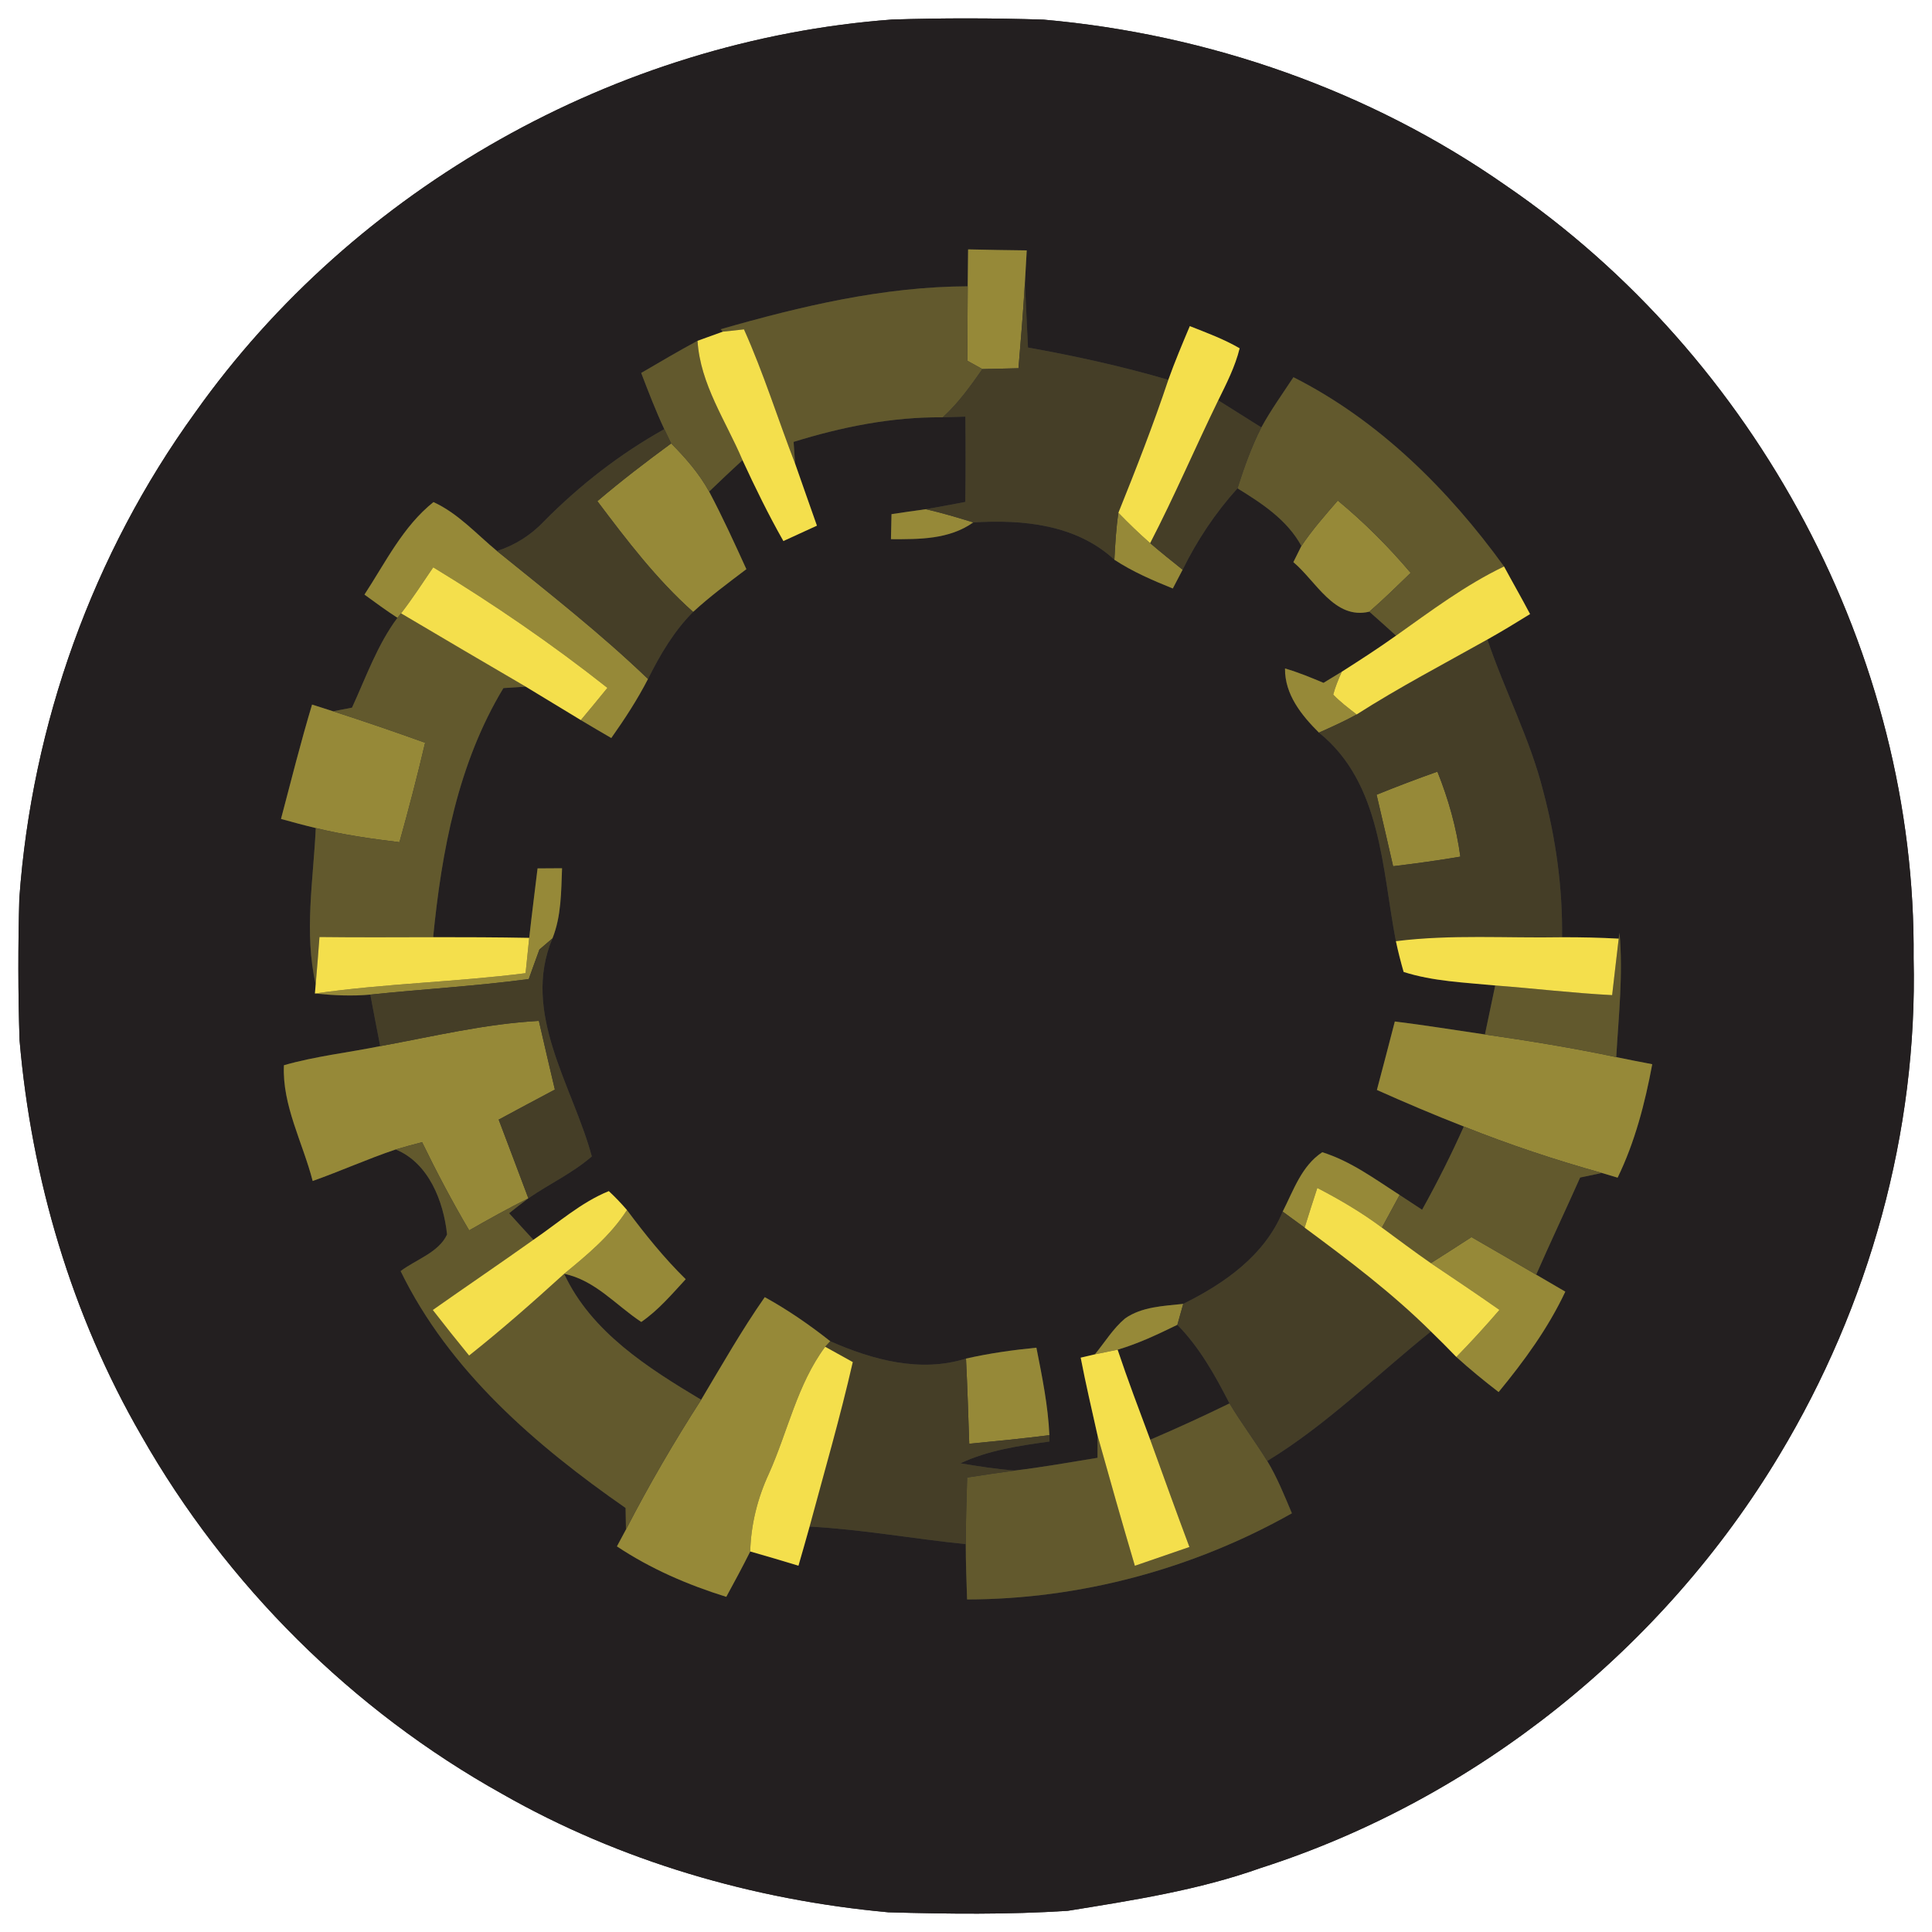 <?xml version="1.0" encoding="UTF-8" ?>
<!DOCTYPE svg PUBLIC "-//W3C//DTD SVG 1.1//EN" "http://www.w3.org/Graphics/SVG/1.1/DTD/svg11.dtd">
<svg width="250pt" height="250pt" viewBox="0 0 250 250" version="1.1" xmlns="http://www.w3.org/2000/svg">
<rect x="0" y="0" width="250" height="250" fill="#333333" stroke="none"/>
<g id="#ffffffff">
<path fill="#ffffff" opacity="1.00" d=" M 0.00 0.00 L 250.00 0.00 L 250.00 250.00 L 0.00 250.00 L 0.00 0.00 M 115.40 2.53 C 79.82 5.19 45.90 24.25 25.26 53.37 C 12.00 71.67 4.12 93.72 2.50 116.24 C 2.33 122.36 2.33 128.48 2.53 134.60 C 4.07 152.52 9.27 170.19 18.30 185.79 C 29.27 205.09 45.58 221.32 64.98 232.13 C 80.25 240.84 97.48 245.85 114.95 247.45 C 122.68 247.67 130.44 247.76 138.16 247.26 C 146.58 245.90 155.07 244.59 163.13 241.72 C 191.00 232.78 215.25 213.32 230.28 188.24 C 241.85 169.00 248.16 146.49 247.62 124.01 C 248.00 84.67 227.25 46.13 194.85 24.00 C 177.27 11.70 156.37 4.42 135.04 2.54 C 128.50 2.33 121.94 2.32 115.40 2.53 Z" />
</g>
<g id="#231f20ff">
<path fill="#231f20" opacity="1.00" d=" M 115.40 2.53 C 121.94 2.32 128.50 2.33 135.04 2.54 C 156.37 4.42 177.27 11.70 194.85 24.00 C 227.25 46.13 248.00 84.67 247.62 124.01 C 248.16 146.49 241.85 169.00 230.28 188.24 C 215.25 213.32 191.00 232.78 163.13 241.72 C 155.07 244.59 146.58 245.90 138.16 247.26 C 130.44 247.76 122.68 247.67 114.95 247.45 C 97.48 245.85 80.25 240.84 64.98 232.13 C 45.58 221.32 29.27 205.09 18.30 185.79 C 9.27 170.19 4.07 152.52 2.53 134.60 C 2.33 128.48 2.33 122.36 2.50 116.24 C 4.12 93.72 12.00 71.67 25.26 53.37 C 45.90 24.25 79.82 5.19 115.40 2.53 M 125.27 32.27 C 125.25 33.86 125.23 35.46 125.22 37.05 C 114.32 37.09 103.67 39.62 93.26 42.60 L 93.53 42.92 C 92.71 43.21 91.08 43.80 90.26 44.10 C 87.80 45.42 85.39 46.85 82.97 48.26 C 83.91 50.71 84.85 53.16 85.96 55.53 C 80.24 58.72 75.03 62.77 70.42 67.43 C 68.74 69.22 66.65 70.55 64.31 71.30 C 61.65 69.10 59.27 66.42 56.09 64.97 C 52.14 68.12 49.88 72.79 47.16 76.94 C 48.57 77.96 49.96 79.00 51.43 79.94 C 48.82 83.45 47.36 87.63 45.55 91.57 C 44.94 91.69 43.71 91.92 43.10 92.04 C 42.19 91.75 41.28 91.46 40.38 91.17 C 38.91 96.07 37.66 101.03 36.36 105.97 C 37.85 106.38 39.35 106.79 40.86 107.15 C 40.55 113.88 39.33 120.69 40.85 127.36 L 40.75 128.56 C 43.13 128.80 45.53 128.92 47.92 128.70 C 48.34 130.93 48.76 133.15 49.20 135.37 C 45.05 136.21 40.82 136.67 36.74 137.84 C 36.49 142.99 39.19 147.88 40.46 152.82 C 44.07 151.54 47.57 149.96 51.20 148.74 C 55.48 150.48 57.40 155.47 57.85 159.74 C 56.77 162.08 53.83 162.97 51.84 164.48 C 58.14 177.42 69.34 187.05 80.95 195.13 C 80.96 195.83 80.99 197.23 81.00 197.92 C 80.71 198.47 80.12 199.55 79.83 200.10 C 84.18 203.00 89.00 205.08 93.98 206.63 C 95.04 204.69 96.09 202.74 97.08 200.76 C 99.17 201.35 101.24 201.97 103.32 202.60 C 103.80 200.91 104.30 199.23 104.76 197.54 C 111.54 197.90 118.22 199.13 124.97 199.81 C 124.97 202.20 125.06 204.59 125.14 206.97 C 139.81 206.94 154.40 203.02 167.17 195.82 C 166.20 193.52 165.27 191.19 163.98 189.05 C 171.72 184.33 178.13 177.92 185.16 172.29 C 186.28 173.37 187.37 174.47 188.45 175.59 C 190.20 177.18 192.04 178.68 193.92 180.13 C 197.23 176.11 200.32 171.88 202.55 167.14 C 201.29 166.41 200.03 165.67 198.78 164.94 C 200.63 160.73 202.60 156.57 204.47 152.37 C 205.17 152.22 206.57 151.93 207.28 151.78 C 207.79 151.93 208.81 152.24 209.32 152.39 C 211.57 147.75 212.86 142.75 213.80 137.71 C 212.24 137.41 210.69 137.11 209.14 136.79 C 209.45 131.42 210.05 126.05 209.56 120.68 L 209.46 121.46 C 207.02 121.33 204.57 121.27 202.13 121.28 C 202.21 114.90 201.33 108.54 199.69 102.37 C 197.99 95.59 194.69 89.37 192.47 82.75 C 194.34 81.70 196.17 80.59 197.99 79.46 C 196.90 77.39 195.73 75.36 194.62 73.30 C 187.43 63.36 178.40 54.38 167.37 48.81 C 165.96 50.96 164.45 53.05 163.22 55.31 C 161.36 54.13 159.50 52.97 157.64 51.80 C 158.71 49.62 159.83 47.44 160.41 45.07 C 158.37 43.88 156.14 43.06 153.96 42.20 C 152.99 44.50 152.02 46.80 151.18 49.15 C 145.21 47.40 139.14 46.07 133.02 44.97 C 132.89 42.19 132.76 39.40 132.62 36.62 C 132.71 35.21 132.78 33.80 132.86 32.40 C 130.33 32.37 127.80 32.33 125.27 32.27 Z" />
<path fill="#231f20" opacity="1.00" d=" M 102.69 57.18 C 108.95 55.24 115.41 53.94 121.99 54.00 C 122.72 53.98 124.19 53.93 124.92 53.91 C 124.96 57.59 124.96 61.27 124.91 64.95 C 123.21 65.27 121.51 65.60 119.80 65.89 C 118.32 66.09 116.84 66.31 115.36 66.53 C 115.34 67.61 115.32 68.69 115.29 69.77 C 118.95 69.78 122.81 69.82 125.94 67.60 C 132.36 67.20 139.27 67.86 144.20 72.43 C 146.56 73.98 149.16 75.10 151.76 76.15 C 152.08 75.55 152.71 74.33 153.03 73.72 C 154.91 69.91 157.27 66.35 160.13 63.19 C 163.30 65.14 166.57 67.28 168.40 70.65 C 168.14 71.17 167.62 72.21 167.36 72.74 C 170.30 75.20 172.68 80.23 177.19 79.15 C 178.35 80.17 179.50 81.21 180.65 82.25 C 178.36 83.89 176.00 85.41 173.63 86.92 C 172.84 87.41 172.05 87.88 171.26 88.36 C 169.62 87.67 167.98 86.99 166.28 86.50 C 166.24 89.86 168.41 92.55 170.67 94.80 C 178.79 101.34 178.81 112.41 180.63 121.79 C 180.91 123.12 181.25 124.45 181.63 125.77 C 185.45 126.99 189.51 127.13 193.48 127.52 C 193.04 129.63 192.59 131.75 192.15 133.86 C 188.26 133.29 184.39 132.66 180.49 132.18 C 179.73 135.14 178.95 138.09 178.17 141.04 C 181.88 142.70 185.63 144.29 189.42 145.77 C 187.78 149.44 185.97 153.03 184.02 156.54 C 183.05 155.90 182.08 155.26 181.11 154.63 C 177.91 152.57 174.77 150.24 171.10 149.10 C 168.42 150.86 167.37 154.06 165.98 156.78 C 163.65 162.45 158.42 166.10 153.11 168.72 C 150.55 169.00 147.77 169.08 145.59 170.60 C 144.03 171.91 142.96 173.69 141.68 175.25 C 141.22 175.36 140.30 175.57 139.84 175.68 C 140.49 179.05 141.27 182.39 142.02 185.74 C 142.02 186.46 142.02 187.92 142.02 188.64 C 138.44 189.22 134.88 189.86 131.28 190.29 C 128.93 190.10 126.60 189.74 124.28 189.35 C 127.90 187.65 131.87 187.08 135.80 186.53 L 135.79 185.71 C 135.62 181.89 134.85 178.13 134.11 174.39 C 131.05 174.69 128.00 175.12 125.00 175.80 C 119.09 177.66 112.91 175.97 107.44 173.56 C 104.76 171.44 101.95 169.50 98.96 167.85 C 95.97 172.13 93.40 176.66 90.73 181.13 C 83.85 177.01 76.51 172.37 73.00 164.83 C 77.02 165.66 79.70 168.90 82.98 171.06 C 85.18 169.55 86.93 167.48 88.73 165.53 C 85.93 162.78 83.47 159.72 81.13 156.58 C 80.39 155.72 79.61 154.90 78.78 154.13 C 75.16 155.60 72.22 158.26 69.02 160.43 C 67.96 159.29 66.92 158.14 65.88 156.99 C 66.70 156.33 67.53 155.69 68.37 155.06 C 71.07 153.20 74.10 151.80 76.58 149.64 C 74.12 140.52 67.40 131.10 71.49 121.42 C 72.64 118.54 72.61 115.40 72.73 112.35 C 71.67 112.36 70.61 112.37 69.56 112.37 C 69.20 115.37 68.81 118.36 68.48 121.36 C 64.34 121.28 60.20 121.27 56.05 121.27 C 57.15 110.12 59.26 98.77 65.14 89.04 C 65.86 88.99 67.30 88.90 68.02 88.85 C 70.40 90.29 72.78 91.74 75.16 93.18 C 76.47 93.97 77.78 94.73 79.10 95.50 C 80.83 93.05 82.48 90.53 83.85 87.86 C 85.41 84.73 87.20 81.67 89.69 79.18 C 91.86 77.18 94.23 75.43 96.58 73.65 C 95.04 70.27 93.50 66.89 91.76 63.61 C 93.18 62.24 94.63 60.88 96.08 59.54 C 97.72 63.09 99.44 66.61 101.37 70.01 C 102.82 69.35 104.27 68.69 105.71 68.02 C 104.78 65.34 103.81 62.68 102.89 60.00 C 102.84 59.29 102.74 57.89 102.69 57.18 Z" />
<path fill="#231f20" opacity="1.00" d=" M 144.62 174.65 C 147.31 173.86 149.84 172.65 152.35 171.43 C 155.24 174.37 157.23 177.97 159.10 181.60 C 155.72 183.25 152.30 184.82 148.84 186.30 C 147.40 182.43 145.93 178.57 144.62 174.65 Z" />
</g>
<g id="#968938ff">
<path fill="#968938" opacity="1.00" d=" M 125.27 32.27 C 127.80 32.33 130.33 32.37 132.86 32.40 C 132.78 33.80 132.71 35.21 132.62 36.62 C 132.40 40.30 132.10 43.98 131.79 47.65 C 130.23 47.68 128.67 47.72 127.12 47.76 C 126.63 47.49 125.66 46.95 125.17 46.68 C 125.19 43.47 125.20 40.26 125.22 37.05 C 125.23 35.46 125.25 33.86 125.27 32.27 Z" />
<path fill="#968938" opacity="1.00" d=" M 86.85 57.38 C 88.72 59.26 90.48 61.28 91.76 63.61 C 93.50 66.89 95.04 70.27 96.58 73.65 C 94.23 75.43 91.86 77.18 89.69 79.18 C 84.95 74.96 81.10 69.90 77.30 64.85 C 80.38 62.23 83.59 59.77 86.85 57.38 Z" />
<path fill="#968938" opacity="1.00" d=" M 47.16 76.94 C 49.88 72.79 52.14 68.12 56.09 64.97 C 59.27 66.42 61.65 69.10 64.31 71.30 C 70.94 76.67 77.68 81.93 83.85 87.86 C 82.48 90.53 80.83 93.05 79.10 95.50 C 77.78 94.73 76.47 93.97 75.16 93.18 C 76.32 91.80 77.46 90.41 78.60 89.01 C 71.43 83.34 63.87 78.16 56.06 73.41 C 54.70 75.41 53.38 77.45 51.90 79.37 L 51.43 79.94 C 49.96 79.00 48.57 77.96 47.16 76.94 Z" />
<path fill="#968938" opacity="1.00" d=" M 173.11 64.77 C 176.53 67.60 179.67 70.74 182.54 74.13 C 180.78 75.83 179.04 77.55 177.19 79.15 C 172.68 80.23 170.30 75.20 167.36 72.74 C 167.62 72.21 168.14 71.17 168.40 70.65 C 169.80 68.56 171.47 66.67 173.11 64.77 Z" />
<path fill="#968938" opacity="1.00" d=" M 115.36 66.53 C 116.84 66.31 118.32 66.09 119.80 65.89 C 121.87 66.36 123.91 66.97 125.94 67.60 C 122.81 69.82 118.95 69.78 115.29 69.77 C 115.32 68.69 115.34 67.61 115.36 66.53 Z" />
<path fill="#968938" opacity="1.00" d=" M 144.20 72.43 C 144.31 70.40 144.42 68.37 144.72 66.35 C 146.04 67.71 147.40 69.03 148.83 70.28 C 150.20 71.46 151.61 72.59 153.03 73.72 C 152.71 74.33 152.08 75.55 151.76 76.15 C 149.16 75.10 146.56 73.98 144.20 72.43 Z" />
<path fill="#968938" opacity="1.00" d=" M 166.28 86.50 C 167.98 86.99 169.62 87.67 171.26 88.36 C 172.05 87.88 172.84 87.41 173.63 86.92 C 173.20 87.88 172.79 88.86 172.52 89.88 C 173.44 90.84 174.50 91.64 175.55 92.45 C 173.97 93.33 172.32 94.06 170.67 94.80 C 168.41 92.55 166.24 89.86 166.28 86.50 Z" />
<path fill="#968938" opacity="1.00" d=" M 40.38 91.17 C 41.28 91.46 42.19 91.75 43.10 92.04 C 47.09 93.33 51.06 94.69 55.01 96.11 C 54.00 100.42 52.88 104.71 51.69 108.98 C 48.05 108.54 44.42 108.02 40.86 107.15 C 39.35 106.79 37.85 106.38 36.36 105.97 C 37.66 101.03 38.91 96.07 40.38 91.17 Z" />
<path fill="#968938" opacity="1.00" d=" M 178.13 102.84 C 180.73 101.78 183.35 100.79 186.00 99.85 C 187.42 103.39 188.46 107.07 188.97 110.85 C 186.08 111.34 183.18 111.74 180.27 112.09 C 179.57 109.00 178.85 105.92 178.13 102.84 Z" />
<path fill="#968938" opacity="1.00" d=" M 69.56 112.37 C 70.61 112.37 71.67 112.36 72.73 112.35 C 72.61 115.40 72.64 118.54 71.49 121.42 C 71.06 121.78 70.22 122.51 69.80 122.87 C 69.33 124.14 68.88 125.41 68.42 126.69 C 61.61 127.60 54.75 127.99 47.92 128.70 C 45.53 128.92 43.13 128.80 40.75 128.56 C 49.79 127.26 58.95 127.08 68.01 125.93 C 68.17 124.40 68.32 122.88 68.48 121.36 C 68.81 118.36 69.20 115.37 69.56 112.37 Z" />
<path fill="#968938" opacity="1.00" d=" M 49.20 135.37 C 56.02 134.12 62.78 132.48 69.73 132.10 C 70.41 135.07 71.10 138.03 71.80 140.99 C 69.38 142.28 66.94 143.57 64.53 144.88 C 65.80 148.28 67.11 151.66 68.37 155.06 C 65.77 156.35 63.23 157.77 60.71 159.21 C 58.52 155.50 56.51 151.68 54.62 147.80 C 53.47 148.10 52.33 148.40 51.20 148.74 C 47.57 149.96 44.07 151.54 40.46 152.82 C 39.19 147.88 36.49 142.99 36.74 137.84 C 40.82 136.67 45.05 136.21 49.20 135.37 Z" />
<path fill="#968938" opacity="1.00" d=" M 180.49 132.18 C 184.39 132.66 188.26 133.29 192.15 133.86 C 197.84 134.68 203.51 135.60 209.14 136.79 C 210.69 137.11 212.24 137.41 213.80 137.71 C 212.86 142.75 211.57 147.75 209.32 152.39 C 208.81 152.24 207.79 151.93 207.28 151.78 C 201.22 150.09 195.25 148.10 189.42 145.77 C 185.63 144.29 181.88 142.70 178.17 141.04 C 178.95 138.09 179.73 135.14 180.49 132.18 Z" />
<path fill="#968938" opacity="1.00" d=" M 165.98 156.78 C 167.37 154.06 168.42 150.86 171.10 149.10 C 174.77 150.24 177.91 152.57 181.11 154.63 C 180.34 156.03 179.58 157.44 178.82 158.85 C 176.20 156.89 173.37 155.23 170.46 153.72 C 169.90 155.43 169.35 157.14 168.82 158.86 C 167.87 158.17 166.92 157.47 165.98 156.78 Z" />
<path fill="#968938" opacity="1.00" d=" M 81.13 156.58 C 83.47 159.72 85.93 162.78 88.73 165.53 C 86.93 167.48 85.18 169.55 82.98 171.06 C 79.70 168.90 77.02 165.66 73.00 164.83 C 75.99 162.38 79.02 159.87 81.13 156.58 Z" />
<path fill="#968938" opacity="1.00" d=" M 185.15 163.45 C 186.91 162.34 188.66 161.21 190.41 160.08 C 193.21 161.69 195.99 163.31 198.78 164.94 C 200.03 165.67 201.29 166.41 202.55 167.14 C 200.32 171.88 197.23 176.11 193.92 180.13 C 192.04 178.68 190.20 177.18 188.45 175.59 C 190.38 173.62 192.23 171.59 194.03 169.50 C 191.10 167.44 188.12 165.45 185.15 163.45 Z" />
<path fill="#968938" opacity="1.00" d=" M 98.96 167.85 C 101.95 169.50 104.76 171.44 107.44 173.56 L 106.78 174.27 C 103.16 179.14 101.95 185.22 99.50 190.68 C 98.03 193.85 97.17 197.26 97.08 200.76 C 96.09 202.74 95.04 204.69 93.98 206.63 C 89.00 205.08 84.18 203.00 79.83 200.10 C 80.12 199.55 80.71 198.47 81.00 197.92 C 83.97 192.17 87.22 186.58 90.73 181.13 C 93.40 176.66 95.97 172.13 98.96 167.85 Z" />
<path fill="#968938" opacity="1.00" d=" M 145.59 170.60 C 147.77 169.08 150.55 169.00 153.11 168.72 C 152.85 169.62 152.60 170.53 152.35 171.43 C 149.84 172.65 147.31 173.86 144.62 174.65 C 143.89 174.80 142.42 175.10 141.68 175.25 C 142.96 173.69 144.03 171.91 145.59 170.60 Z" />
<path fill="#968938" opacity="1.00" d=" M 125.00 175.80 C 128.00 175.12 131.05 174.69 134.11 174.39 C 134.85 178.13 135.62 181.89 135.79 185.71 C 132.34 186.14 128.88 186.49 125.42 186.82 C 125.30 183.15 125.18 179.47 125.00 175.80 Z" />
</g>
<g id="#62592dff">
<path fill="#62592d" opacity="1.00" d=" M 93.26 42.60 C 103.67 39.62 114.32 37.09 125.22 37.05 C 125.20 40.26 125.19 43.47 125.17 46.68 C 125.66 46.95 126.63 47.49 127.12 47.76 C 125.58 49.97 123.99 52.18 121.99 54.00 C 115.41 53.94 108.95 55.24 102.69 57.18 C 102.74 57.89 102.84 59.29 102.89 60.00 C 100.65 54.21 98.81 48.28 96.27 42.62 C 95.58 42.69 94.21 42.84 93.53 42.92 L 93.26 42.60 Z" />
<path fill="#62592d" opacity="1.00" d=" M 82.97 48.26 C 85.39 46.85 87.80 45.42 90.26 44.10 C 90.61 49.73 93.94 54.48 96.08 59.54 C 94.63 60.88 93.18 62.24 91.76 63.61 C 90.48 61.28 88.72 59.26 86.85 57.38 C 86.55 56.77 86.26 56.15 85.96 55.53 C 84.85 53.16 83.91 50.71 82.97 48.26 Z" />
<path fill="#62592d" opacity="1.00" d=" M 167.37 48.81 C 178.40 54.38 187.43 63.36 194.62 73.30 C 189.61 75.70 185.16 79.05 180.65 82.25 C 179.50 81.21 178.35 80.17 177.19 79.15 C 179.04 77.55 180.78 75.83 182.54 74.13 C 179.67 70.74 176.53 67.60 173.11 64.77 C 171.47 66.67 169.80 68.56 168.40 70.65 C 166.57 67.28 163.30 65.14 160.13 63.19 C 160.99 60.50 161.93 57.82 163.22 55.31 C 164.45 53.05 165.96 50.96 167.37 48.81 Z" />
<path fill="#62592d" opacity="1.00" d=" M 51.43 79.94 L 51.90 79.37 C 57.26 82.55 62.63 85.70 68.02 88.85 C 67.30 88.90 65.86 88.99 65.14 89.04 C 59.26 98.77 57.15 110.12 56.05 121.27 C 51.15 121.28 46.24 121.31 41.34 121.25 C 41.19 123.29 41.03 125.32 40.85 127.36 C 39.33 120.69 40.55 113.88 40.86 107.15 C 44.42 108.02 48.05 108.54 51.69 108.98 C 52.88 104.71 54.00 100.42 55.01 96.11 C 51.06 94.69 47.09 93.33 43.10 92.04 C 43.71 91.92 44.94 91.69 45.55 91.57 C 47.36 87.63 48.82 83.45 51.43 79.94 Z" />
<path fill="#62592d" opacity="1.00" d=" M 209.46 121.46 L 209.56 120.68 C 210.05 126.05 209.45 131.42 209.14 136.79 C 203.51 135.60 197.84 134.68 192.15 133.86 C 192.59 131.75 193.04 129.63 193.48 127.52 C 198.53 127.90 203.55 128.51 208.61 128.77 C 208.88 126.33 209.18 123.90 209.46 121.46 Z" />
<path fill="#62592d" opacity="1.00" d=" M 189.42 145.77 C 195.25 148.10 201.22 150.09 207.28 151.78 C 206.57 151.93 205.17 152.22 204.47 152.37 C 202.60 156.57 200.63 160.73 198.78 164.94 C 195.99 163.31 193.21 161.69 190.41 160.08 C 188.66 161.21 186.91 162.34 185.15 163.45 C 183.00 161.96 180.92 160.39 178.82 158.85 C 179.58 157.44 180.34 156.03 181.11 154.63 C 182.08 155.26 183.05 155.90 184.02 156.54 C 185.97 153.03 187.78 149.44 189.42 145.77 Z" />
<path fill="#62592d" opacity="1.00" d=" M 51.20 148.74 C 52.33 148.40 53.47 148.10 54.62 147.80 C 56.51 151.68 58.52 155.50 60.71 159.21 C 63.23 157.77 65.77 156.35 68.37 155.06 C 67.53 155.69 66.70 156.33 65.88 156.99 C 66.92 158.14 67.96 159.29 69.02 160.43 C 64.70 163.50 60.32 166.47 56.00 169.51 C 57.54 171.50 59.11 173.46 60.70 175.41 C 64.94 172.05 69.00 168.47 73.00 164.83 C 76.51 172.37 83.85 177.01 90.73 181.13 C 87.22 186.58 83.97 192.17 81.00 197.92 C 80.99 197.23 80.96 195.83 80.95 195.13 C 69.34 187.05 58.14 177.42 51.84 164.48 C 53.83 162.97 56.77 162.08 57.85 159.74 C 57.40 155.47 55.48 150.48 51.20 148.74 Z" />
<path fill="#62592d" opacity="1.00" d=" M 148.84 186.30 C 152.30 184.82 155.72 183.25 159.10 181.60 C 160.62 184.15 162.42 186.52 163.98 189.05 C 165.27 191.19 166.20 193.52 167.17 195.82 C 154.40 203.02 139.81 206.94 125.14 206.97 C 125.06 204.59 124.97 202.20 124.97 199.81 C 124.98 196.93 125.06 194.06 125.15 191.19 C 127.19 190.88 129.24 190.57 131.28 190.29 C 134.88 189.86 138.44 189.22 142.02 188.64 C 142.02 187.92 142.02 186.46 142.02 185.74 C 143.59 191.37 145.19 197.00 146.85 202.61 C 149.20 201.80 151.56 200.99 153.91 200.18 C 152.18 195.57 150.52 190.93 148.84 186.30 Z" />
</g>
<g id="#453e27ff">
<path fill="#453e27" opacity="1.00" d=" M 131.79 47.65 C 132.10 43.98 132.40 40.30 132.62 36.62 C 132.76 39.40 132.89 42.19 133.02 44.97 C 139.14 46.07 145.21 47.40 151.18 49.15 C 149.24 54.96 147.01 60.67 144.72 66.35 C 144.42 68.37 144.31 70.40 144.20 72.43 C 139.27 67.86 132.36 67.20 125.94 67.60 C 123.91 66.97 121.87 66.36 119.80 65.89 C 121.51 65.60 123.21 65.27 124.91 64.95 C 124.96 61.27 124.96 57.59 124.92 53.91 C 124.19 53.93 122.72 53.98 121.99 54.00 C 123.99 52.18 125.58 49.97 127.12 47.76 C 128.67 47.72 130.23 47.68 131.79 47.65 Z" />
<path fill="#453e27" opacity="1.00" d=" M 148.83 70.28 C 151.97 64.22 154.65 57.94 157.64 51.80 C 159.50 52.97 161.36 54.13 163.22 55.31 C 161.93 57.82 160.99 60.50 160.13 63.19 C 157.27 66.35 154.91 69.91 153.03 73.72 C 151.61 72.59 150.20 71.46 148.83 70.28 Z" />
<path fill="#453e27" opacity="1.00" d=" M 70.42 67.43 C 75.03 62.77 80.24 58.72 85.96 55.53 C 86.26 56.15 86.55 56.77 86.85 57.38 C 83.59 59.77 80.38 62.23 77.30 64.85 C 81.10 69.90 84.95 74.96 89.69 79.18 C 87.20 81.67 85.41 84.73 83.85 87.86 C 77.68 81.93 70.94 76.67 64.31 71.30 C 66.65 70.55 68.74 69.22 70.42 67.43 Z" />
<path fill="#453e27" opacity="1.00" d=" M 175.55 92.45 C 181.03 88.95 186.80 85.93 192.47 82.75 C 194.69 89.37 197.99 95.59 199.69 102.37 C 201.33 108.54 202.21 114.90 202.13 121.28 C 194.96 121.41 187.76 120.89 180.63 121.79 C 178.81 112.41 178.79 101.34 170.67 94.80 C 172.32 94.06 173.97 93.33 175.55 92.45 M 178.13 102.84 C 178.85 105.92 179.57 109.00 180.27 112.09 C 183.18 111.74 186.08 111.34 188.97 110.85 C 188.46 107.07 187.42 103.39 186.00 99.85 C 183.35 100.79 180.73 101.78 178.13 102.84 Z" />
<path fill="#453e27" opacity="1.00" d=" M 69.80 122.87 C 70.22 122.51 71.06 121.78 71.49 121.42 C 67.40 131.10 74.12 140.52 76.58 149.64 C 74.10 151.80 71.07 153.20 68.37 155.06 C 67.11 151.66 65.80 148.28 64.53 144.88 C 66.94 143.57 69.38 142.28 71.80 140.99 C 71.10 138.03 70.41 135.07 69.73 132.10 C 62.78 132.48 56.02 134.12 49.20 135.37 C 48.76 133.15 48.34 130.93 47.92 128.70 C 54.75 127.99 61.61 127.60 68.42 126.69 C 68.88 125.41 69.33 124.14 69.80 122.87 Z" />
<path fill="#453e27" opacity="1.00" d=" M 165.98 156.78 C 166.92 157.47 167.87 158.17 168.82 158.86 C 174.49 163.05 180.14 167.32 185.16 172.29 C 178.13 177.92 171.72 184.33 163.98 189.05 C 162.42 186.52 160.62 184.15 159.10 181.60 C 157.23 177.97 155.24 174.37 152.35 171.43 C 152.60 170.53 152.85 169.62 153.11 168.72 C 158.42 166.10 163.65 162.45 165.98 156.78 Z" />
<path fill="#453e27" opacity="1.00" d=" M 107.44 173.56 C 112.91 175.97 119.09 177.66 125.00 175.80 C 125.18 179.47 125.30 183.15 125.42 186.82 C 128.88 186.49 132.34 186.14 135.79 185.71 L 135.80 186.53 C 131.87 187.08 127.90 187.65 124.28 189.35 C 126.60 189.74 128.93 190.10 131.28 190.29 C 129.24 190.57 127.19 190.88 125.15 191.19 C 125.06 194.06 124.98 196.93 124.97 199.81 C 118.22 199.13 111.54 197.90 104.76 197.54 C 106.67 190.45 108.72 183.40 110.35 176.25 C 109.16 175.59 107.97 174.93 106.78 174.27 L 107.44 173.56 Z" />
</g>
<g id="#f4df4cff">
<path fill="#f4df4c" opacity="1.00" d=" M 93.53 42.92 C 94.21 42.84 95.58 42.69 96.27 42.62 C 98.81 48.28 100.65 54.21 102.89 60.00 C 103.81 62.68 104.78 65.34 105.71 68.02 C 104.27 68.69 102.82 69.35 101.37 70.01 C 99.44 66.61 97.72 63.09 96.08 59.54 C 93.94 54.48 90.61 49.73 90.26 44.10 C 91.08 43.80 92.71 43.21 93.53 42.92 Z" />
<path fill="#f4df4c" opacity="1.00" d=" M 153.96 42.20 C 156.14 43.06 158.37 43.88 160.41 45.07 C 159.83 47.44 158.71 49.62 157.64 51.80 C 154.65 57.94 151.97 64.22 148.83 70.28 C 147.40 69.03 146.04 67.71 144.72 66.35 C 147.01 60.67 149.24 54.96 151.18 49.15 C 152.02 46.80 152.99 44.50 153.96 42.20 Z" />
<path fill="#f4df4c" opacity="1.00" d=" M 51.90 79.37 C 53.38 77.45 54.70 75.41 56.06 73.41 C 63.87 78.16 71.43 83.34 78.60 89.01 C 77.46 90.41 76.32 91.80 75.16 93.18 C 72.78 91.74 70.40 90.29 68.02 88.85 C 62.63 85.70 57.26 82.55 51.90 79.37 Z" />
<path fill="#f4df4c" opacity="1.00" d=" M 180.65 82.25 C 185.16 79.05 189.61 75.70 194.62 73.30 C 195.73 75.36 196.90 77.39 197.99 79.46 C 196.17 80.59 194.34 81.70 192.47 82.75 C 186.80 85.93 181.03 88.95 175.55 92.45 C 174.50 91.64 173.44 90.84 172.52 89.88 C 172.79 88.86 173.20 87.88 173.63 86.92 C 176.00 85.41 178.36 83.89 180.65 82.25 Z" />
<path fill="#f4df4c" opacity="1.00" d=" M 41.34 121.25 C 46.24 121.31 51.15 121.28 56.05 121.27 C 60.20 121.27 64.34 121.28 68.48 121.36 C 68.32 122.88 68.17 124.40 68.01 125.93 C 58.95 127.08 49.79 127.26 40.75 128.56 L 40.85 127.36 C 41.03 125.32 41.19 123.29 41.34 121.25 Z" />
<path fill="#f4df4c" opacity="1.00" d=" M 180.63 121.79 C 187.76 120.89 194.96 121.41 202.13 121.28 C 204.57 121.27 207.02 121.33 209.46 121.46 C 209.18 123.90 208.88 126.33 208.61 128.77 C 203.55 128.51 198.53 127.90 193.48 127.52 C 189.51 127.13 185.45 126.99 181.63 125.77 C 181.25 124.45 180.91 123.12 180.63 121.79 Z" />
<path fill="#f4df4c" opacity="1.00" d=" M 69.02 160.43 C 72.22 158.26 75.16 155.60 78.78 154.13 C 79.61 154.90 80.39 155.72 81.13 156.58 C 79.02 159.87 75.99 162.38 73.00 164.83 C 69.00 168.47 64.94 172.05 60.70 175.41 C 59.11 173.46 57.54 171.50 56.00 169.51 C 60.32 166.47 64.70 163.50 69.02 160.43 Z" />
<path fill="#f4df4c" opacity="1.00" d=" M 170.46 153.72 C 173.37 155.23 176.20 156.89 178.82 158.85 C 180.92 160.39 183.00 161.96 185.15 163.45 C 188.12 165.45 191.10 167.44 194.03 169.50 C 192.23 171.59 190.38 173.62 188.45 175.59 C 187.37 174.47 186.28 173.37 185.16 172.29 C 180.14 167.32 174.49 163.05 168.82 158.86 C 169.35 157.14 169.90 155.43 170.46 153.72 Z" />
<path fill="#f4df4c" opacity="1.00" d=" M 99.50 190.68 C 101.95 185.22 103.16 179.14 106.78 174.27 C 107.97 174.93 109.16 175.59 110.35 176.25 C 108.72 183.40 106.67 190.45 104.76 197.54 C 104.30 199.23 103.80 200.91 103.32 202.60 C 101.24 201.97 99.17 201.35 97.08 200.76 C 97.17 197.26 98.03 193.85 99.50 190.68 Z" />
<path fill="#f4df4c" opacity="1.00" d=" M 139.84 175.68 C 140.30 175.57 141.22 175.36 141.68 175.25 C 142.42 175.10 143.89 174.80 144.62 174.65 C 145.93 178.57 147.40 182.43 148.84 186.30 C 150.52 190.93 152.18 195.57 153.91 200.18 C 151.56 200.99 149.20 201.80 146.85 202.61 C 145.19 197.00 143.59 191.37 142.02 185.74 C 141.27 182.39 140.49 179.05 139.84 175.68 Z" />
</g>
</svg>
